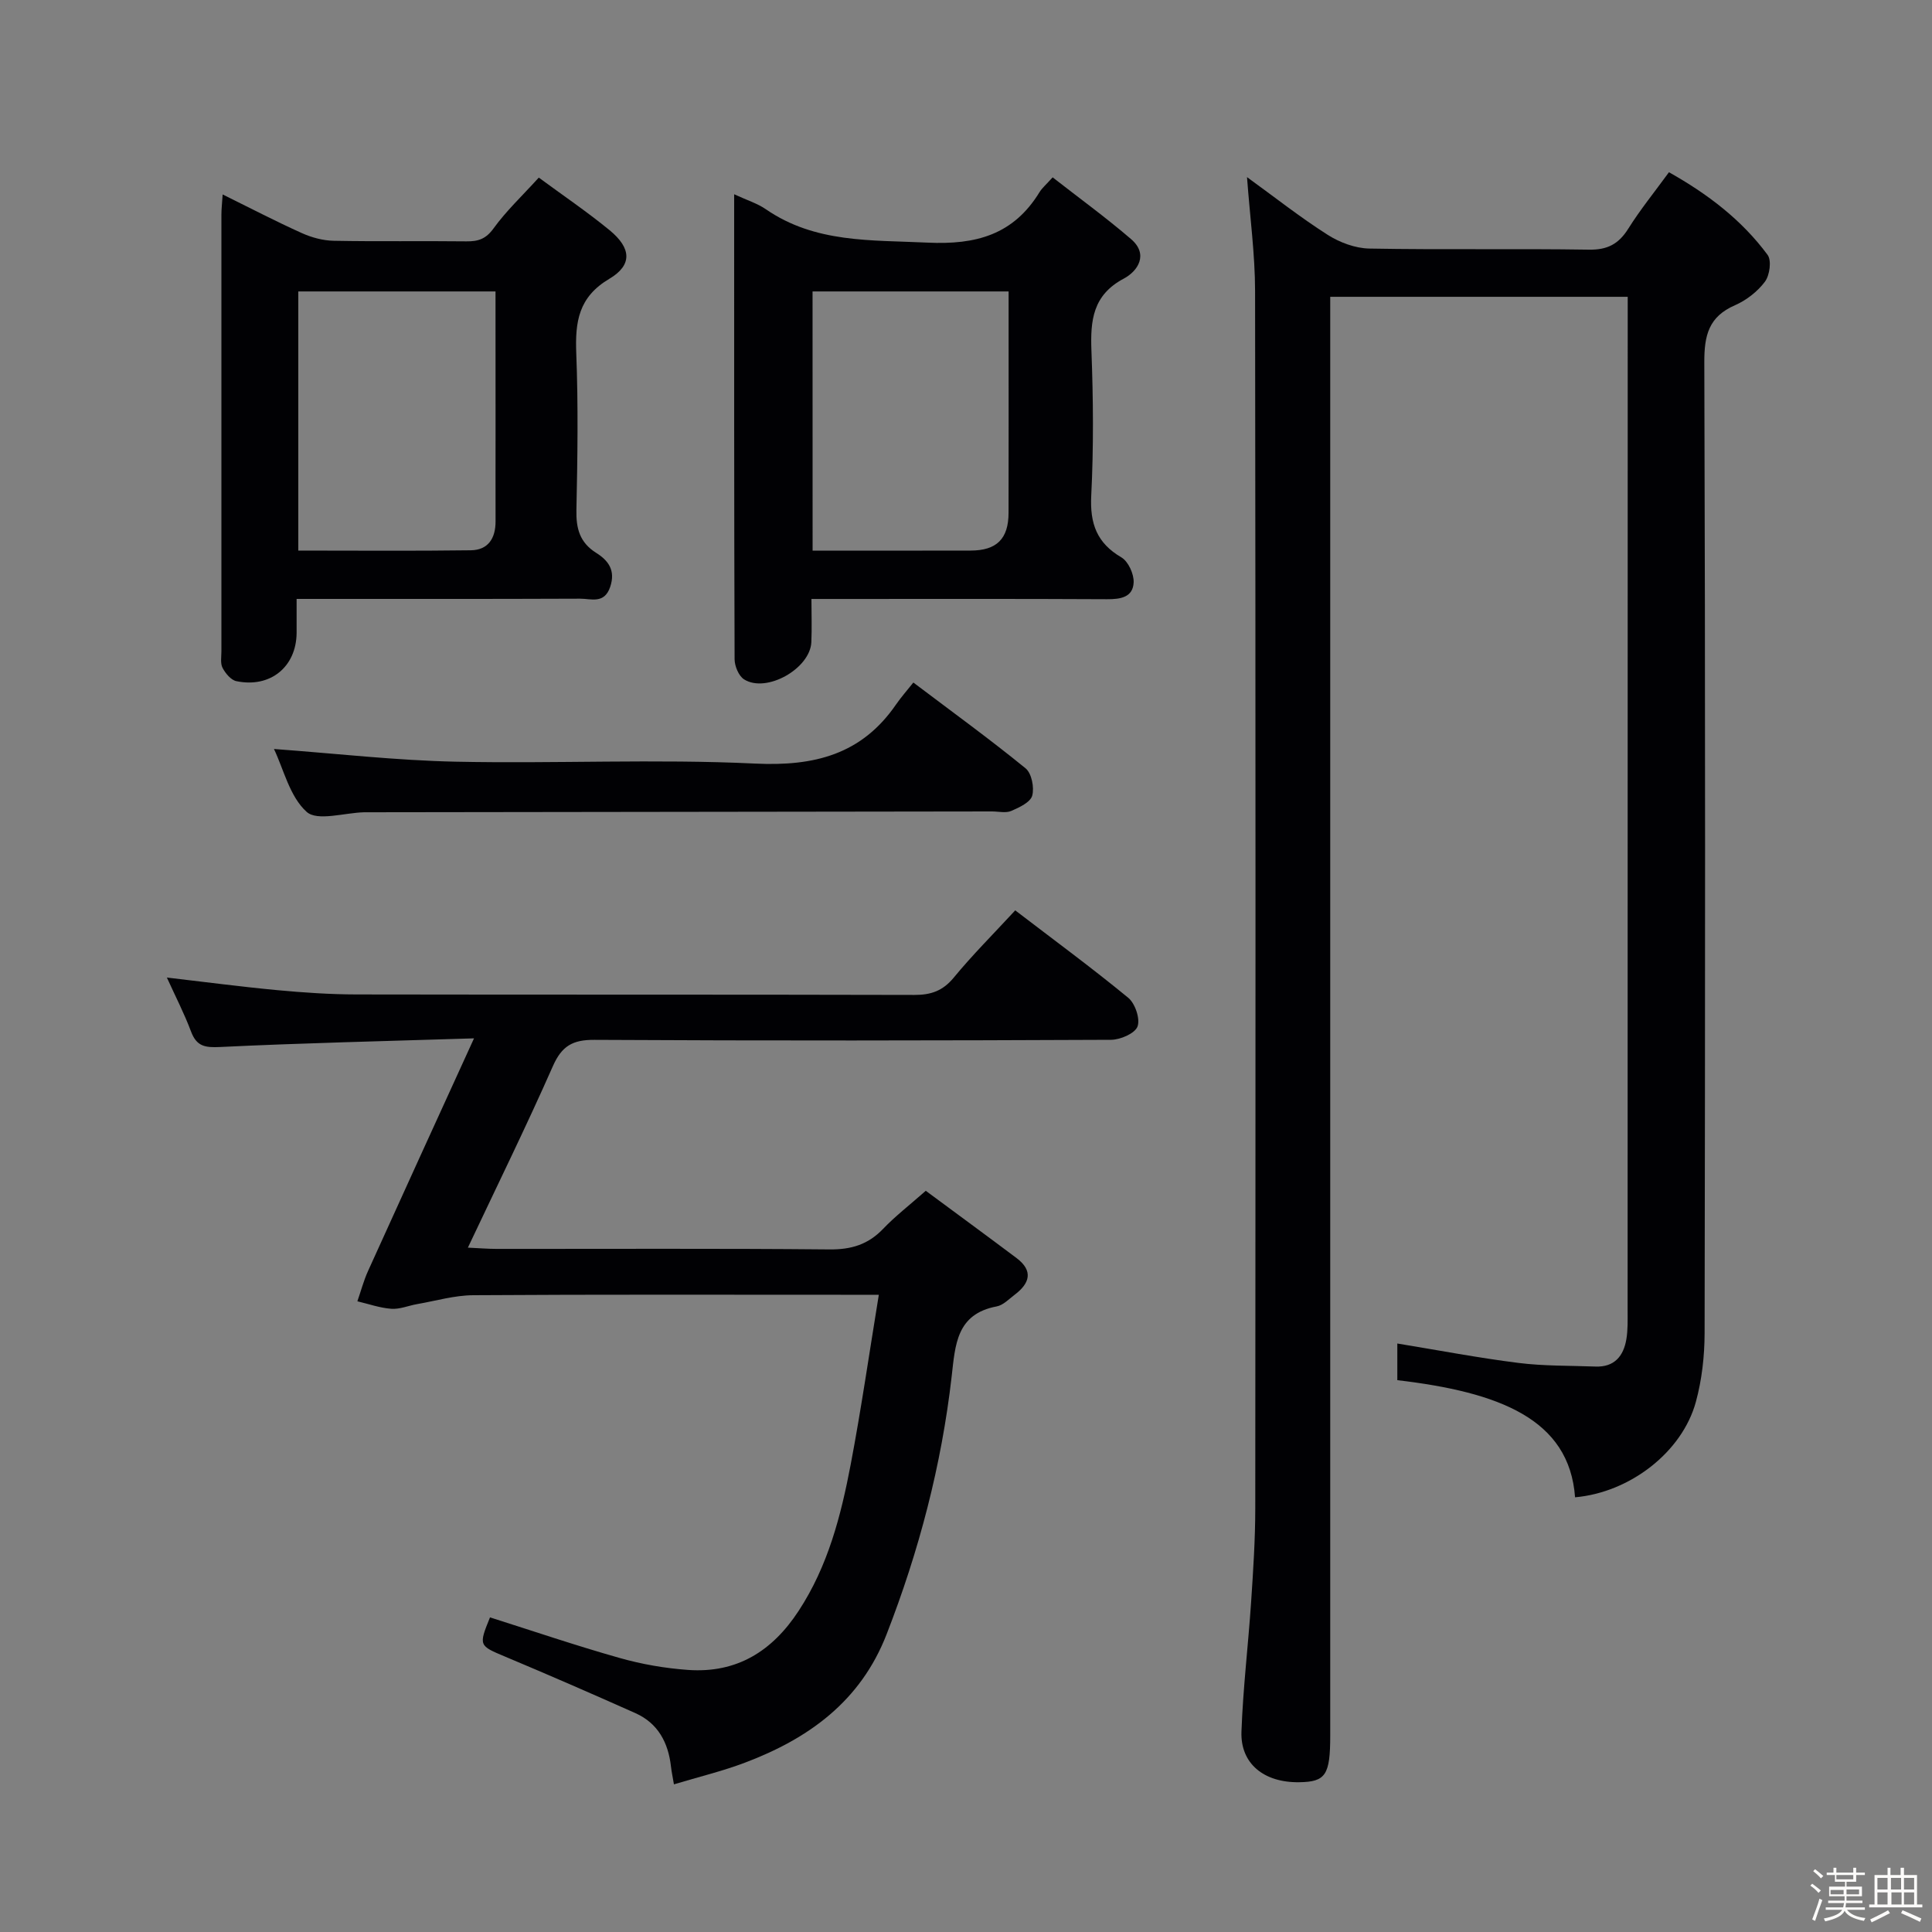 <svg enable-background="new 0 0 400 400" viewBox="0 0 400 400" xmlns="http://www.w3.org/2000/svg"><rect x="0" y="0" width="400" height="400" fill="#808080" stroke="none"/><path d="m374.8 390.4.4-.4c.7.5 1.3 1 1.8 1.4l-.5.5c-.5-.6-1.1-1.1-1.7-1.5zm1 7.3-.6-.3c.5-1.4 1.1-2.8 1.5-4.3.2.1.4.2.6.3-.5 1.3-1 2.8-1.5 4.3zm-.4-10.3.4-.4c.4.3 1 .8 1.7 1.4l-.5.5c-.4-.5-1-1-1.6-1.5zm2.5.3h1.7v-1h.6v1h3.5v-1h.6v1h1.8v.5h-1.8v1.4h-2v1h3.2v2h-3.2v.9h3.3v.5h-3.4c0 .3-.1.6-.1.9h4v.5h-3.7c.7.9 1.9 1.5 3.8 1.7-.1.2-.2.4-.3.6-2.1-.4-3.5-1.1-4-2.1-.4 1-1.8 1.7-4 2.2-.1-.2-.2-.4-.3-.6 2.1-.4 3.4-1 3.8-1.8h-3.4v-.5h3.6c.1-.3.1-.6.2-.9h-3.3v-.5h3.4c0-.3 0-.6 0-.9h-3.2v-2h3.3v-1h-2.1v-1.4h-1.7v-.5zm1.1 3.5v1h2.7c0-.3 0-.4 0-.4 0-.1 0-.2 0-.2 0-.1 0-.2 0-.3h-2.7zm1.2-3v.9h3.5v-.9zm4.7 3h-2.6v.6.4h2.6z" fill="#fcfbfa"/><path d="m393.6 386.7h.6v1.5h2.7v6.1h1.1v.6h-11v-.6h1.1v-6.1h2.7v-1.5h.6v1.5h2.1v-1.5zm-2.7 8.8.4.6c-1.2.6-2.5 1.3-3.8 1.9-.1-.2-.2-.4-.3-.6 1.2-.6 2.5-1.2 3.7-1.9zm-2.2-6.7v2.4h2.1v-2.4zm0 3v2.5h2.1v-2.5zm2.8-3v2.4h2.1v-2.4zm.1 3v2.5h2.1v-2.5h-2.2zm5.9 6.1c-1.4-.7-2.7-1.3-3.9-1.8l.3-.6c1.5.6 2.7 1.2 3.9 1.7zm-1.2-9.1h-2.1v2.4h2.1zm-2.1 3v2.5h2.1v-2.5z" fill="#fcfbfa"/><g fill="#010104"><path d="m326.1 310c-1.18-16.26-15.78-21.78-36.8-24.25 0-2.5 0-5.05 0-7.59 8.44 1.38 16.73 2.97 25.09 4.02 5.26.66 10.62.55 15.94.75 3.89.15 5.8-2.15 6.39-5.65.33-1.95.26-3.99.26-5.98.02-68.67.02-137.33.02-206 0-1.16 0-2.31 0-3.85-20.46 0-40.68 0-61.59 0v6.86 291c0 8.2-.94 9.61-6.45 9.68-7.27.1-12.17-3.84-11.93-10.48.32-8.96 1.4-17.89 2-26.84.43-6.47.86-12.96.86-19.43.06-84 .08-168-.04-252-.01-7.59-1.05-15.19-1.67-23.57 5.74 4.16 11.03 8.34 16.69 11.94 2.49 1.59 5.7 2.79 8.61 2.85 15.16.28 30.33-.01 45.5.23 3.83.06 6.14-1.17 8.13-4.33 2.46-3.93 5.41-7.56 8.43-11.7 7.98 4.48 15.05 9.84 20.42 17.11.86 1.16.44 4.23-.55 5.55-1.53 2.05-3.85 3.85-6.21 4.88-5.42 2.36-6.36 6.21-6.34 11.8.22 67 .18 134 .06 201-.01 4.76-.56 9.67-1.81 14.25-2.84 10.4-13.66 18.75-25.01 19.75z"/><path d="m98.14 214.98c-18.7.59-35.64.97-52.55 1.79-3.14.15-4.88-.11-6.04-3.21-1.39-3.71-3.22-7.25-5-11.17 7.92.92 15.38 1.91 22.86 2.61 5.46.51 10.95.88 16.43.89 38.49.07 76.97 0 115.46.1 3.44.01 5.89-.83 8.16-3.58 3.89-4.73 8.25-9.07 12.73-13.93 7.98 6.11 15.86 11.9 23.4 18.1 1.43 1.18 2.51 4.37 1.92 5.95-.53 1.43-3.55 2.74-5.48 2.75-35.65.16-71.31.21-106.96.01-4.51-.03-6.76 1.27-8.6 5.44-5.48 12.42-11.48 24.62-17.6 37.58 2.39.11 4.15.26 5.9.26 22.99.02 45.99-.11 68.98.11 4.51.04 7.99-1.02 11.09-4.26 2.5-2.62 5.41-4.86 8.83-7.88 6.34 4.7 12.61 9.28 18.81 13.94 3.51 2.65 2.71 5.23-.4 7.58-1.19.9-2.38 2.17-3.73 2.42-8.36 1.57-8.57 7.98-9.32 14.51-2.1 18.38-6.76 36.13-13.48 53.4-5.4 13.87-16.14 21.58-29.37 26.57-4.63 1.75-9.48 2.91-14.65 4.47-.26-1.56-.49-2.61-.61-3.67-.56-4.97-2.68-8.98-7.38-11.08-8.94-3.99-17.92-7.9-26.95-11.69-5.43-2.28-5.53-2.26-3.14-8.13 8.93 2.83 17.83 5.86 26.86 8.41 4.59 1.3 9.39 2.13 14.14 2.47 10.07.71 17.41-3.83 22.91-12.24 6.08-9.29 8.75-19.7 10.77-30.31 2.16-11.37 3.81-22.83 5.82-35.12-2.97 0-4.73 0-6.5 0-25.82 0-51.65-.08-77.47.09-3.87.02-7.75 1.17-11.61 1.84-1.79.31-3.6 1.1-5.35.97-2.37-.17-4.69-1-7.03-1.55.73-2.1 1.3-4.27 2.21-6.28 7.03-15.54 14.13-31.05 21.94-48.16z"/><path d="m152 40.22c2.72 1.26 4.83 1.9 6.56 3.1 10.22 7.04 21.77 6.35 33.43 6.91 10.12.49 17.85-1.65 23.24-10.46.51-.83 1.3-1.49 2.71-3.05 5.44 4.25 11.02 8.3 16.23 12.78 3.68 3.16 1.42 6.63-1.5 8.18-6.42 3.41-6.94 8.64-6.7 14.95.38 9.98.46 20.01-.04 29.98-.29 5.78 1.13 9.8 6.24 12.79 1.42.83 2.61 3.43 2.54 5.17-.13 3.08-2.69 3.51-5.5 3.49-18.49-.1-36.99-.05-55.48-.05-1.65 0-3.31 0-5.73 0 0 3.11.11 6.04-.02 8.95-.26 5.49-9.32 10.6-13.92 7.7-1.12-.7-1.96-2.74-1.97-4.17-.11-31.82-.09-63.63-.09-96.27zm16.24 73.78c11.16 0 21.94.02 32.72-.01 5.4-.01 7.84-2.43 7.85-7.81.03-13.3.01-26.61.01-39.91 0-1.93 0-3.86 0-5.93-13.91 0-27.13 0-40.59 0 .01 17.83.01 35.39.01 53.66z"/><path d="m61.41 124c0 2.77.01 4.91 0 7.05-.06 7.01-5.43 11.43-12.46 9.98-1.13-.23-2.27-1.61-2.87-2.75-.49-.93-.24-2.28-.24-3.44-.01-30.14-.01-60.28 0-90.42 0-1.15.14-2.29.26-4.16 5.7 2.81 10.97 5.56 16.37 7.99 2.04.92 4.39 1.56 6.62 1.6 9.16.18 18.32.01 27.47.12 2.45.03 4.04-.49 5.63-2.69 2.61-3.61 5.92-6.72 9.36-10.51 4.95 3.65 9.99 7.06 14.68 10.91 4.47 3.68 4.75 7.18-.07 10.04-6.4 3.79-7.1 8.91-6.85 15.43.42 10.81.26 21.65.03 32.46-.08 3.81.69 6.71 4.07 8.84 2.51 1.57 4.09 3.61 2.92 7.07-1.22 3.59-3.97 2.42-6.22 2.43-19.32.08-38.62.05-58.7.05zm41.18-63.66c-14.12 0-27.36 0-40.83 0v53.65c12.14 0 23.94.1 35.73-.06 3.59-.05 5.12-2.5 5.11-5.98-.02-6.32 0-12.64 0-18.96-.01-9.44-.01-18.88-.01-28.65z"/><path d="m56.72 155.07c12.85.94 25.23 2.37 37.64 2.63 20.66.43 41.36-.6 61.98.39 12.28.59 22.06-1.89 29.18-12.24 1.04-1.51 2.27-2.89 3.58-4.54 8.23 6.22 15.9 11.78 23.23 17.76 1.26 1.02 1.84 3.98 1.38 5.66-.38 1.38-2.68 2.45-4.35 3.17-1.13.48-2.63.1-3.96.1-43 .06-85.99.12-128.99.17-.33 0-.67-.01-1 0-4.09.1-9.71 1.91-11.92-.08-3.52-3.16-4.77-8.85-6.77-13.02z"/></g></svg>